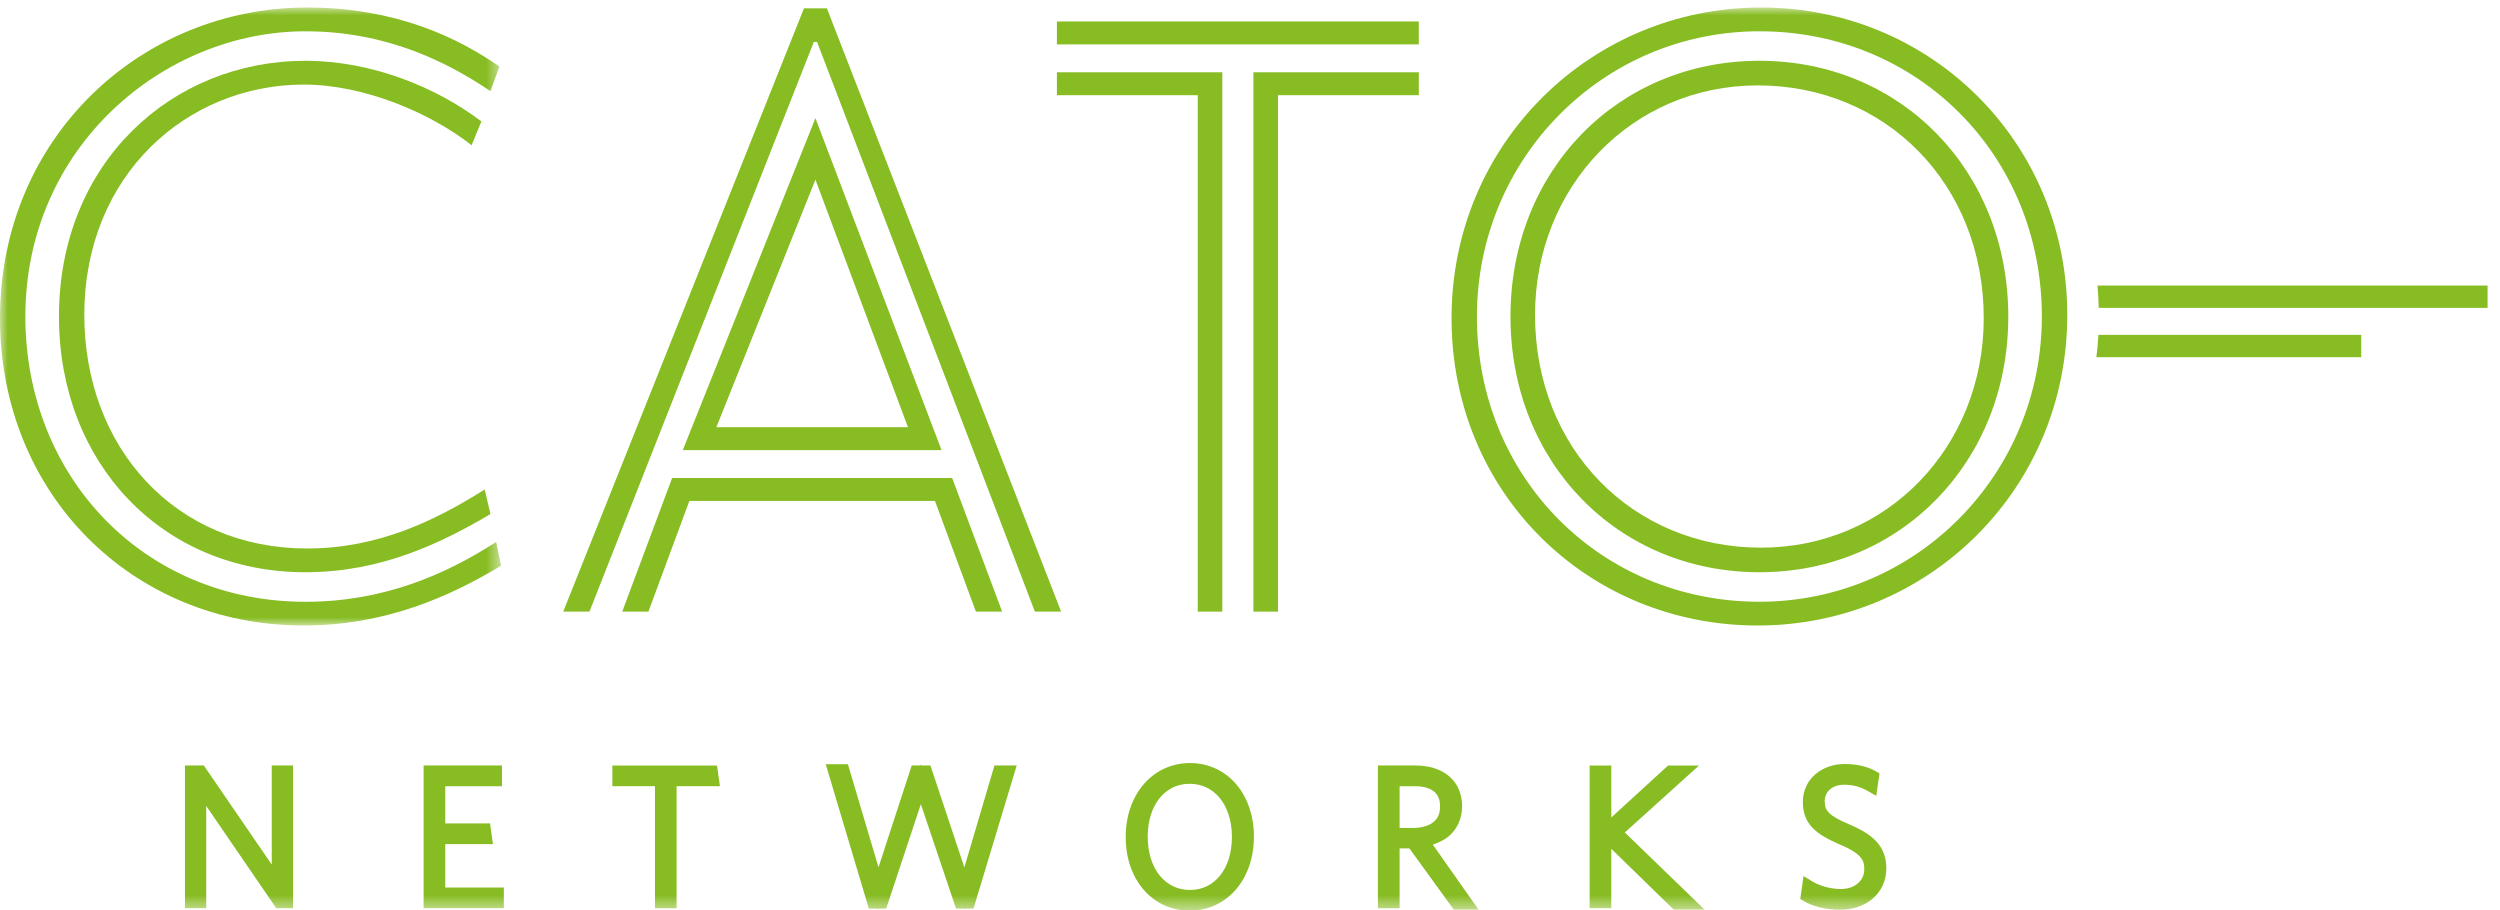 <?xml version="1.0" encoding="UTF-8"?>
<svg width="162px" height="59px" viewBox="0 0 162 59" version="1.1" xmlns="http://www.w3.org/2000/svg" xmlns:xlink="http://www.w3.org/1999/xlink">
    <!-- Generator: Sketch 51 (57462) - http://www.bohemiancoding.com/sketch -->
    <title>logo_8_color</title>
    <desc>Created with Sketch.</desc>
    <defs>
        <polygon id="path-1" points="0 0.989 32.47 0.989 32.47 41.035 0 41.035"></polygon>
        <polygon id="path-3" points="0 59.512 161.196 59.512 161.196 0.989 0 0.989"></polygon>
    </defs>
    <g id="Symbols" stroke="none" stroke-width="1" fill="none" fill-rule="evenodd">
        <g id="our_clients_assets" transform="translate(-1093, -412)">
            <g id="logo_8_color" transform="translate(1093, 411)">
                <polygon id="Fill-1" fill="#87BC23" points="42.017 40.633 40.32 40.633 43.555 31.974 61.701 31.974 64.938 40.633 63.239 40.633 60.586 33.461 44.67 33.461"></polygon>
                <g id="Group-26" transform="translate(0, 0.498)">
                    <path d="M135.978,22.202 C135.948,22.69 135.904,23.171 135.847,23.649 L153.008,23.649 L153.008,22.202 L135.978,22.202 Z" id="Fill-2" fill="#87BC23"></path>
                    <path d="M135.917,19.004 C135.957,19.482 135.986,19.965 135.998,20.452 L161.195,20.452 L161.195,19.004 L135.917,19.004 Z" id="Fill-4" fill="#87BC23"></path>
                    <g id="Group-8">
                        <mask id="mask-2" fill="white">
                            <use xlink:href="#path-1"></use>
                        </mask>
                        <g id="Clip-7"></g>
                        <path d="M32.47,37.159 C29.129,39.175 24.936,41.035 19.684,41.035 C8.541,41.035 0,32.484 0,21.12 C0,9.382 9.178,0.989 19.896,0.989 C25.733,0.989 29.763,3.008 32.363,4.814 L31.78,6.407 C29.022,4.551 25.095,2.53 19.789,2.53 C10.612,2.53 1.644,10.02 1.644,21.01 C1.644,31.367 9.285,39.498 19.789,39.498 C24.831,39.498 28.861,37.744 32.15,35.62 L32.47,37.159 Z" id="Fill-6" fill="#87BC23" mask="url(#mask-2)"></path>
                    </g>
                    <path d="M31.78,33.814 C28.543,35.724 24.67,37.583 19.791,37.583 C10.506,37.583 3.821,30.52 3.821,21.013 C3.821,11.03 11.142,4.442 19.791,4.442 C24.141,4.442 28.332,6.194 31.195,8.371 L30.56,9.914 C27.855,7.789 23.557,5.983 19.684,5.983 C12.149,5.983 5.464,11.824 5.464,20.906 C5.464,29.51 11.355,36.044 19.896,36.044 C24.565,36.044 28.279,34.186 31.409,32.221 L31.78,33.814 Z" id="Fill-9" fill="#87BC23"></path>
                    <polygon id="Fill-11" fill="#87BC23" points="52.097 1.043 36.499 40.132 38.198 40.132 52.735 3.22 52.946 3.22 67.059 40.132 68.758 40.132 53.583 1.043"></polygon>
                    <path d="M52.84,8.16 L44.245,29.669 L61.012,29.669 L52.84,8.16 Z M52.84,12.144 L58.836,28.183 L46.42,28.183 L52.84,12.144 Z" id="Fill-13" fill="#87BC23"></path>
                    <mask id="mask-4" fill="white">
                        <use xlink:href="#path-3"></use>
                    </mask>
                    <g id="Clip-16"></g>
                    <path d="M68.487,3.379 L91.937,3.379 L91.937,1.892 L68.487,1.892 L68.487,3.379 Z M81.221,5.185 L81.221,40.135 L82.815,40.135 L82.815,6.671 L91.939,6.671 L91.939,5.185 L81.221,5.185 Z M68.487,5.185 L68.487,6.671 L77.614,6.671 L77.614,40.135 L79.206,40.135 L79.206,5.185 L68.487,5.185 Z" id="Fill-15" fill="#87BC23" mask="url(#mask-4)"></path>
                    <path d="M114.114,0.989 C125.151,0.989 133.96,9.756 133.96,20.907 C133.96,32.22 124.937,41.035 113.902,41.035 C102.868,41.035 94.06,32.431 94.06,21.118 C94.06,9.806 103.079,0.989 114.114,0.989 M114.012,39.495 C124.143,39.495 132.312,31.265 132.312,21.014 C132.312,10.602 124.301,2.529 114.012,2.529 C103.876,2.529 95.704,10.761 95.704,21.014 C95.704,31.421 103.718,39.495 114.012,39.495 M114.012,4.441 C123.186,4.441 130.137,11.559 130.137,21.014 C130.137,30.414 123.186,37.583 114.012,37.583 C104.831,37.583 97.879,30.466 97.879,21.014 C97.879,11.559 104.831,4.441 114.012,4.441 M114.114,35.991 C122.286,35.991 128.546,29.459 128.546,21.118 C128.546,12.408 122.182,6.036 113.902,6.036 C105.73,6.036 99.47,12.621 99.47,20.907 C99.47,29.616 105.84,35.991 114.114,35.991" id="Fill-17" fill="#87BC23" mask="url(#mask-4)"></path>
                    <polygon id="Fill-18" fill="#87BC23" mask="url(#mask-4)" points="17.61 50.106 17.61 56.527 13.208 50.106 12.56 50.106 12.545 50.087 12.545 50.106 12.394 50.106 11.985 50.106 11.985 59.354 12.954 59.354 13.363 59.354 13.363 52.727 17.902 59.354 18.117 59.354 18.581 59.354 18.99 59.354 18.99 50.106 18.018 50.106"></polygon>
                    <polygon id="Fill-19" fill="#87BC23" mask="url(#mask-4)" points="28.853 55.201 31.943 55.201 31.805 54.212 31.753 53.858 28.853 53.858 28.853 51.451 32.527 51.451 32.527 50.516 32.527 50.106 27.45 50.106 27.45 59.355 27.859 59.355 32.649 59.355 32.649 58.421 32.649 58.012 28.853 58.012"></polygon>
                    <polygon id="Fill-20" fill="#87BC23" mask="url(#mask-4)" points="46.512 50.459 46.463 50.108 39.681 50.108 39.681 51.041 39.681 51.448 42.441 51.448 42.441 59.356 43.436 59.356 43.844 59.356 43.844 51.448 46.652 51.448"></polygon>
                    <polygon id="Fill-21" fill="#87BC23" mask="url(#mask-4)" points="64.44 50.106 62.49 56.713 60.292 50.106 59.691 50.106 59.668 50.033 59.641 50.106 59.375 50.106 59.079 50.106 56.927 56.703 54.944 50.021 54.056 50.021 53.507 50.021 56.301 59.379 56.87 59.379 56.891 59.452 56.915 59.379 57.131 59.379 57.425 59.379 59.671 52.611 61.95 59.379 62.514 59.379 62.536 59.442 62.555 59.379 62.78 59.379 63.083 59.379 63.171 59.088 65.882 50.106 64.746 50.106"></polygon>
                    <path d="M79.828,54.742 C79.828,55.791 79.532,56.657 79.053,57.246 C78.569,57.837 77.921,58.167 77.112,58.172 C76.296,58.167 75.641,57.835 75.153,57.243 C74.672,56.651 74.372,55.778 74.372,54.718 C74.372,53.669 74.666,52.805 75.147,52.216 C75.629,51.627 76.277,51.295 77.087,51.292 C77.904,51.295 78.558,51.628 79.044,52.219 C79.529,52.811 79.828,53.681 79.828,54.742 M77.112,49.947 C75.916,49.945 74.853,50.459 74.113,51.32 C73.371,52.182 72.945,53.375 72.945,54.742 C72.945,56.102 73.364,57.292 74.1,58.148 C74.835,59.003 75.892,59.515 77.087,59.512 C78.285,59.515 79.348,59.002 80.086,58.142 C80.828,57.282 81.254,56.086 81.254,54.718 C81.254,53.357 80.835,52.17 80.1,51.313 C79.364,50.456 78.307,49.945 77.112,49.947" id="Fill-22" fill="#87BC23" mask="url(#mask-4)"></path>
                    <path d="M93.317,52.763 C93.313,53.253 93.155,53.552 92.876,53.783 C92.596,54.007 92.138,54.153 91.529,54.153 L90.694,54.153 L90.694,51.45 L91.685,51.45 C92.278,51.45 92.688,51.589 92.932,51.799 C93.176,52.008 93.313,52.295 93.317,52.763 Z M92.846,55.233 C93.274,55.087 93.677,54.895 93.995,54.586 C94.458,54.138 94.747,53.497 94.744,52.74 C94.75,51.938 94.435,51.241 93.883,50.785 C93.332,50.328 92.58,50.106 91.722,50.106 L89.697,50.106 L89.289,50.106 L89.289,59.356 L90.287,59.356 L90.694,59.356 L90.694,55.48 L91.33,55.48 L94.2,59.439 L95.019,59.439 L95.807,59.439 L95.352,58.796 L92.846,55.233 Z" id="Fill-23" fill="#87BC23" mask="url(#mask-4)"></path>
                    <polygon id="Fill-24" fill="#87BC23" mask="url(#mask-4)" points="110.095 50.107 109.031 50.107 108.251 50.107 108.09 50.107 104.412 53.474 104.412 50.107 103.419 50.107 103.009 50.107 103.009 59.354 104.002 59.354 104.412 59.354 104.412 55.505 108.45 59.439 109.44 59.439 110.451 59.439 105.287 54.446"></polygon>
                    <path d="M121.59,55.031 C121.162,54.57 120.562,54.231 119.788,53.902 C119.144,53.63 118.737,53.395 118.524,53.179 C118.319,52.962 118.251,52.791 118.24,52.42 C118.242,52.115 118.355,51.862 118.564,51.673 C118.772,51.483 119.085,51.352 119.508,51.352 C120.149,51.354 120.612,51.519 121.063,51.775 L121.581,52.072 L121.752,50.894 L121.792,50.623 L121.556,50.483 C121.06,50.189 120.37,50.012 119.529,50.01 C118.804,50.01 118.132,50.245 117.635,50.674 C117.138,51.101 116.825,51.728 116.827,52.446 C116.818,53.094 117.001,53.672 117.426,54.118 C117.848,54.569 118.45,54.896 119.285,55.255 L119.284,55.252 C119.902,55.516 120.297,55.762 120.51,55.997 C120.724,56.231 120.801,56.439 120.807,56.806 C120.804,57.221 120.648,57.52 120.388,57.745 C120.125,57.97 119.741,58.11 119.287,58.11 C118.512,58.111 117.815,57.851 117.401,57.595 L116.869,57.271 L116.696,58.483 L116.656,58.758 L116.897,58.897 C117.426,59.205 118.209,59.452 119.25,59.452 C120.024,59.452 120.761,59.22 121.317,58.758 C121.877,58.302 122.238,57.599 122.234,56.769 C122.238,56.089 122.02,55.493 121.59,55.031" id="Fill-25" fill="#87BC23" mask="url(#mask-4)"></path>
                </g>
            </g>
        </g>
    </g>
</svg>